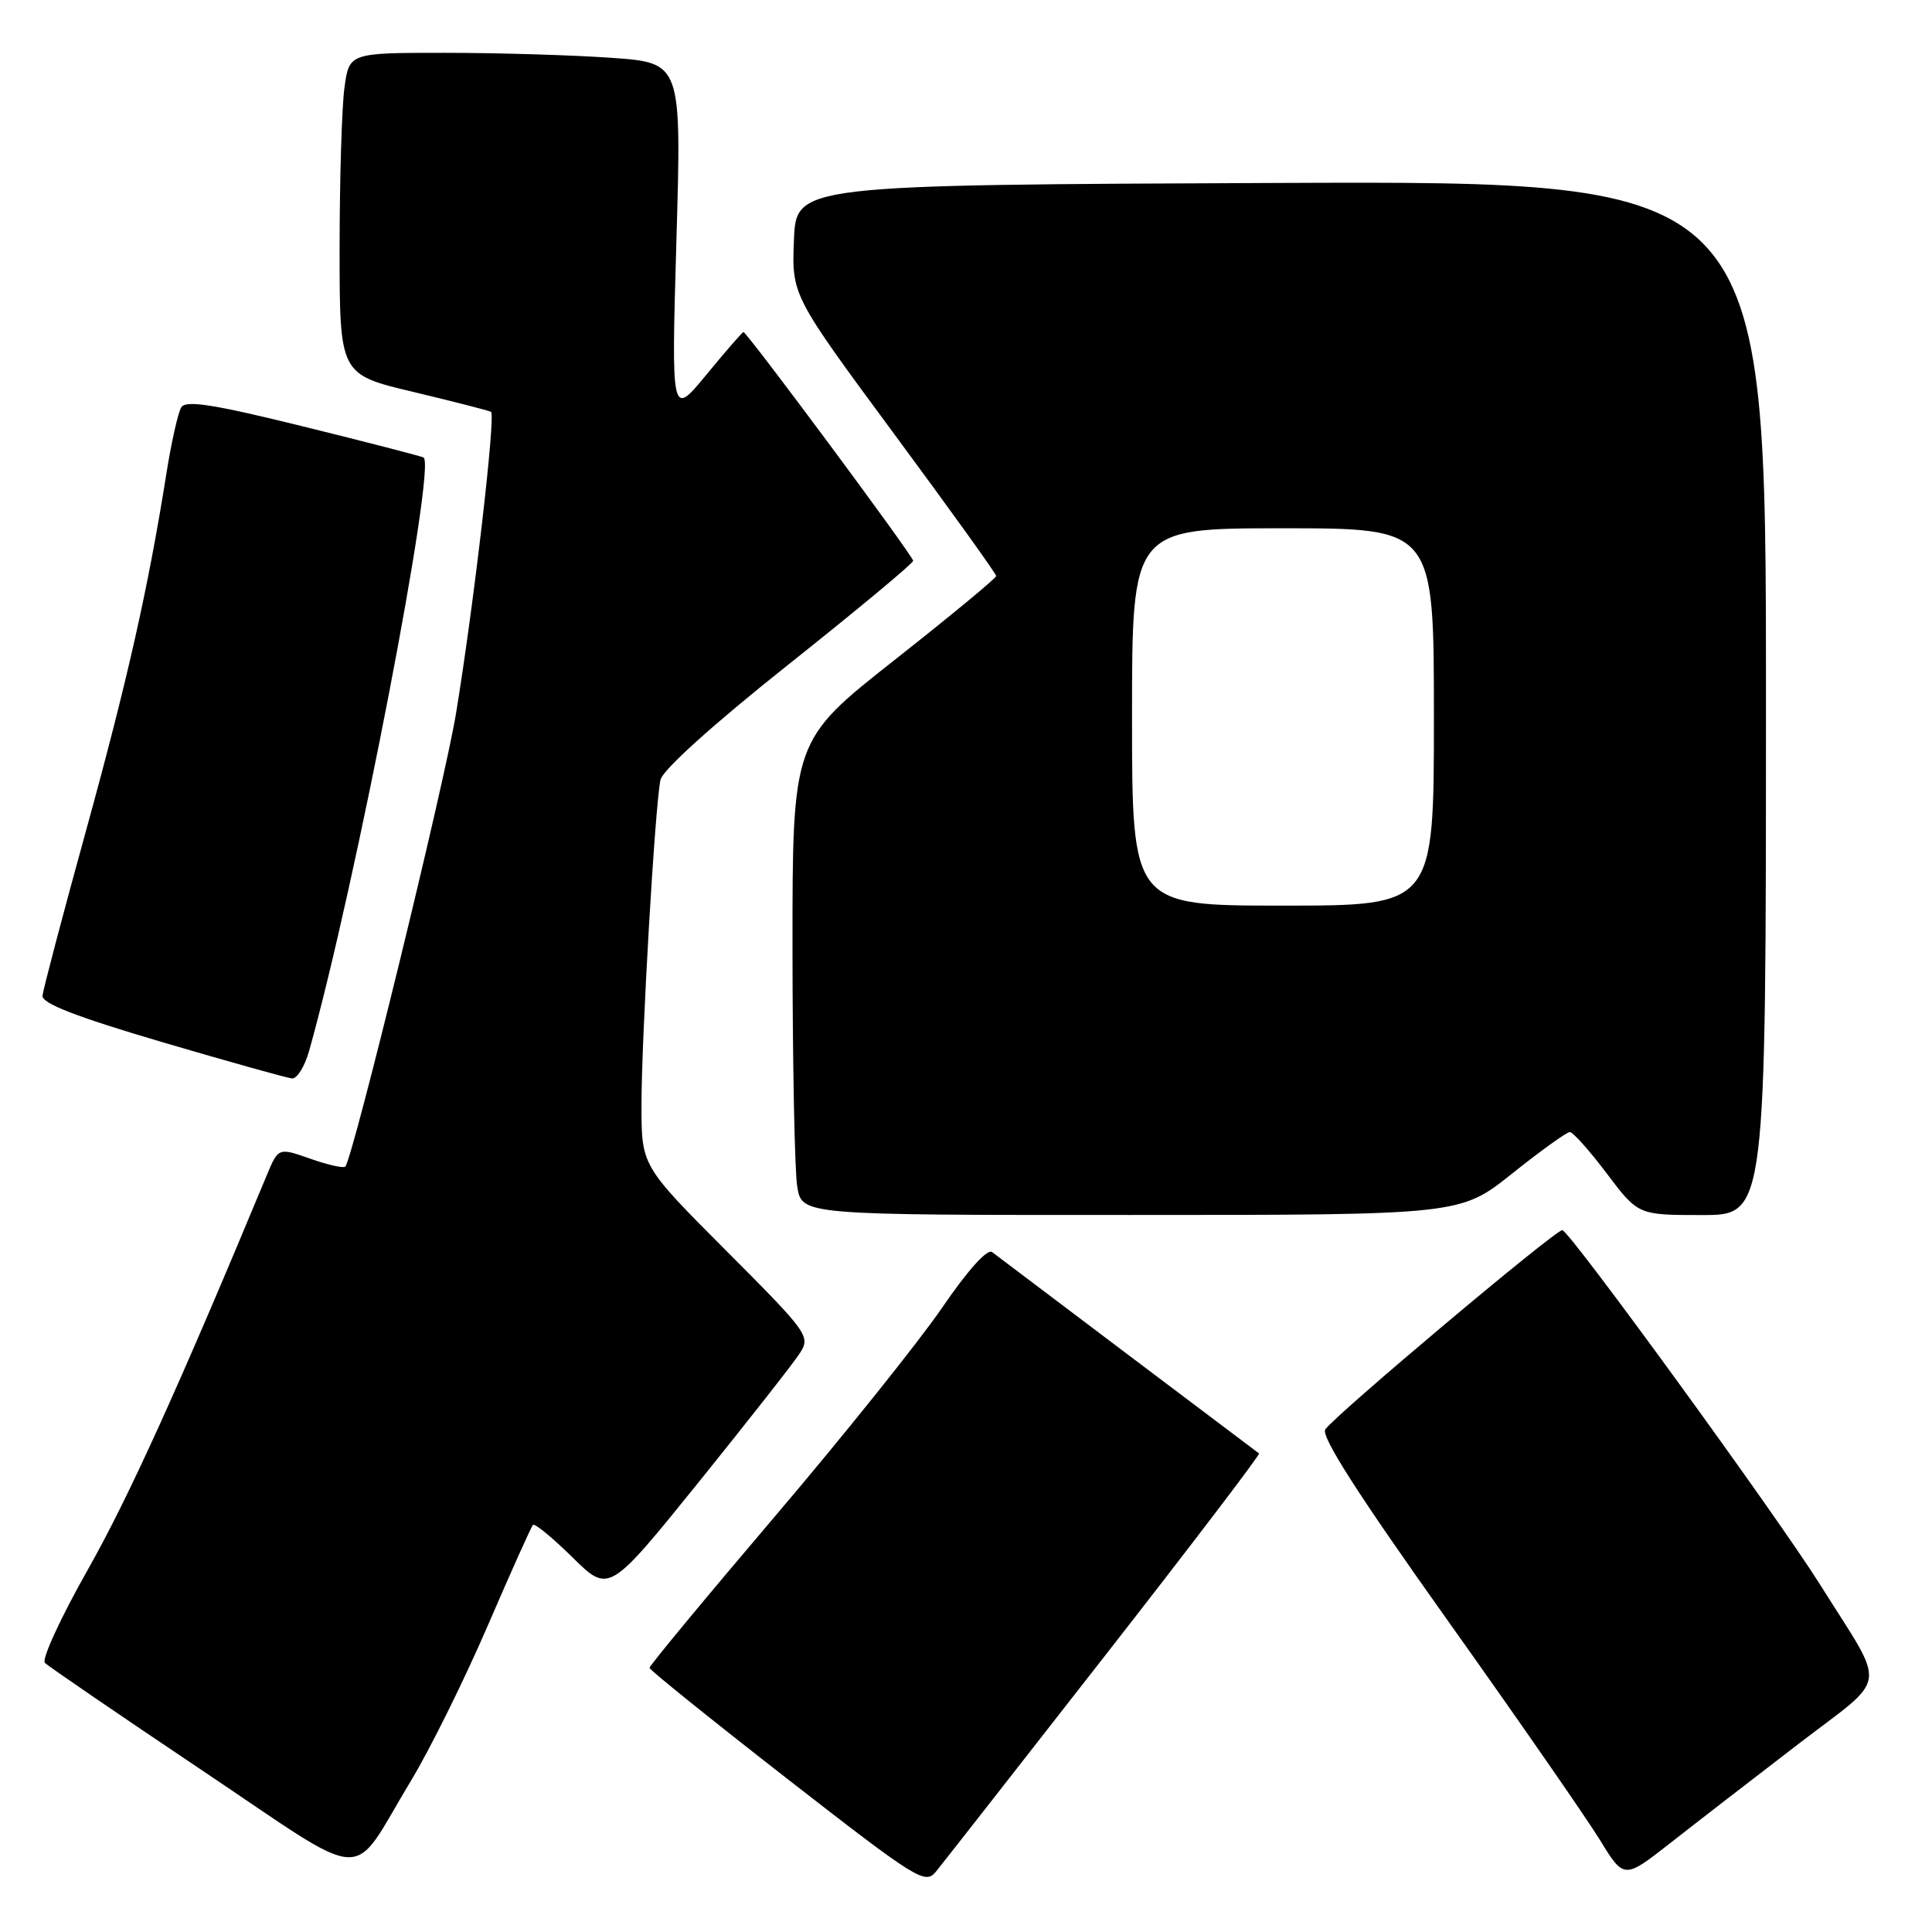 <?xml version="1.0" encoding="UTF-8" standalone="no"?>
<!DOCTYPE svg PUBLIC "-//W3C//DTD SVG 1.1//EN" "http://www.w3.org/Graphics/SVG/1.1/DTD/svg11.dtd" >
<svg xmlns="http://www.w3.org/2000/svg" xmlns:xlink="http://www.w3.org/1999/xlink" version="1.1" viewBox="0 0 256 256">
 <g >
 <path fill="currentColor"
d=" M 146.33 219.50 C 157.79 204.83 167.01 192.72 166.83 192.59 C 166.41 192.29 132.84 166.96 131.46 165.91 C 130.83 165.42 128.24 168.30 124.82 173.30 C 121.73 177.81 111.74 190.28 102.62 201.00 C 93.50 211.72 86.05 220.72 86.06 221.00 C 86.08 221.28 94.28 227.88 104.29 235.68 C 121.46 249.04 122.59 249.75 124.00 248.02 C 124.83 247.01 134.87 234.18 146.33 219.50 Z  M 238.28 231.10 C 250.42 221.78 250.09 224.20 241.19 210.00 C 235.46 200.87 207.93 163.00 207.01 163.00 C 206.04 163.00 176.99 187.43 175.61 189.40 C 174.99 190.29 179.92 197.99 191.73 214.59 C 201.09 227.74 210.19 240.87 211.97 243.76 C 215.19 249.02 215.19 249.02 221.34 244.20 C 224.73 241.54 232.35 235.65 238.28 231.10 Z  M 54.43 236.00 C 56.93 231.88 61.50 222.65 64.59 215.50 C 67.67 208.35 70.39 202.30 70.62 202.06 C 70.86 201.82 73.22 203.76 75.87 206.37 C 80.69 211.12 80.69 211.12 92.60 196.37 C 99.14 188.25 105.17 180.58 105.98 179.31 C 107.42 177.07 107.11 176.64 96.23 165.73 C 85.00 154.47 85.00 154.47 85.00 146.48 C 85.00 137.40 86.80 106.61 87.52 103.33 C 87.81 102.01 94.49 95.99 104.50 88.03 C 113.58 80.81 121.00 74.64 121.00 74.31 C 121.00 73.68 98.98 44.00 98.51 44.00 C 98.37 44.00 96.15 46.54 93.60 49.65 C 88.95 55.29 88.95 55.29 89.63 31.81 C 90.31 8.32 90.31 8.32 81.00 7.66 C 75.88 7.30 65.97 7.00 58.98 7.00 C 46.27 7.00 46.27 7.00 45.64 11.64 C 45.29 14.19 45.00 23.78 45.00 32.94 C 45.00 49.61 45.00 49.61 54.75 51.93 C 60.11 53.21 64.75 54.40 65.06 54.57 C 65.71 54.93 62.81 80.01 60.43 94.50 C 58.92 103.77 46.74 153.59 45.75 154.58 C 45.51 154.82 43.41 154.35 41.10 153.53 C 36.88 152.05 36.88 152.05 35.33 155.77 C 23.70 183.75 17.03 198.46 11.63 208.00 C 8.05 214.32 5.49 219.88 5.95 220.34 C 6.41 220.80 15.72 227.17 26.64 234.49 C 49.49 249.79 46.20 249.61 54.43 236.00 Z  M 200.38 155.49 C 204.17 152.47 207.60 150.00 208.01 150.00 C 208.42 150.00 210.63 152.47 212.91 155.50 C 217.06 161.00 217.06 161.00 225.53 161.00 C 234.00 161.00 234.00 161.00 234.00 92.49 C 234.00 23.99 234.00 23.99 169.75 24.24 C 105.50 24.50 105.50 24.50 105.20 31.81 C 104.91 39.12 104.91 39.12 118.45 57.46 C 125.90 67.54 132.00 76.03 132.00 76.32 C 132.00 76.61 125.92 81.63 118.50 87.48 C 105.00 98.12 105.00 98.12 105.01 125.81 C 105.02 141.04 105.30 155.19 105.64 157.25 C 106.26 161.00 106.26 161.00 149.88 160.99 C 193.50 160.99 193.50 160.99 200.38 155.49 Z  M 40.96 139.25 C 47.13 117.29 57.87 61.57 56.12 60.62 C 55.78 60.44 48.59 58.58 40.15 56.50 C 28.24 53.56 24.62 53.00 24.02 53.97 C 23.59 54.67 22.69 58.67 22.03 62.87 C 19.62 78.00 16.91 90.06 11.39 110.10 C 8.29 121.32 5.71 131.15 5.63 131.94 C 5.54 132.96 10.10 134.73 21.50 138.09 C 30.30 140.68 38.04 142.84 38.70 142.90 C 39.36 142.95 40.38 141.31 40.96 139.25 Z  M 150.00 95.00 C 150.00 70.00 150.00 70.00 170.00 70.00 C 190.00 70.00 190.00 70.00 190.00 95.00 C 190.00 120.00 190.00 120.00 170.00 120.00 C 150.00 120.00 150.00 120.00 150.00 95.00 Z "/>
</g>
</svg>